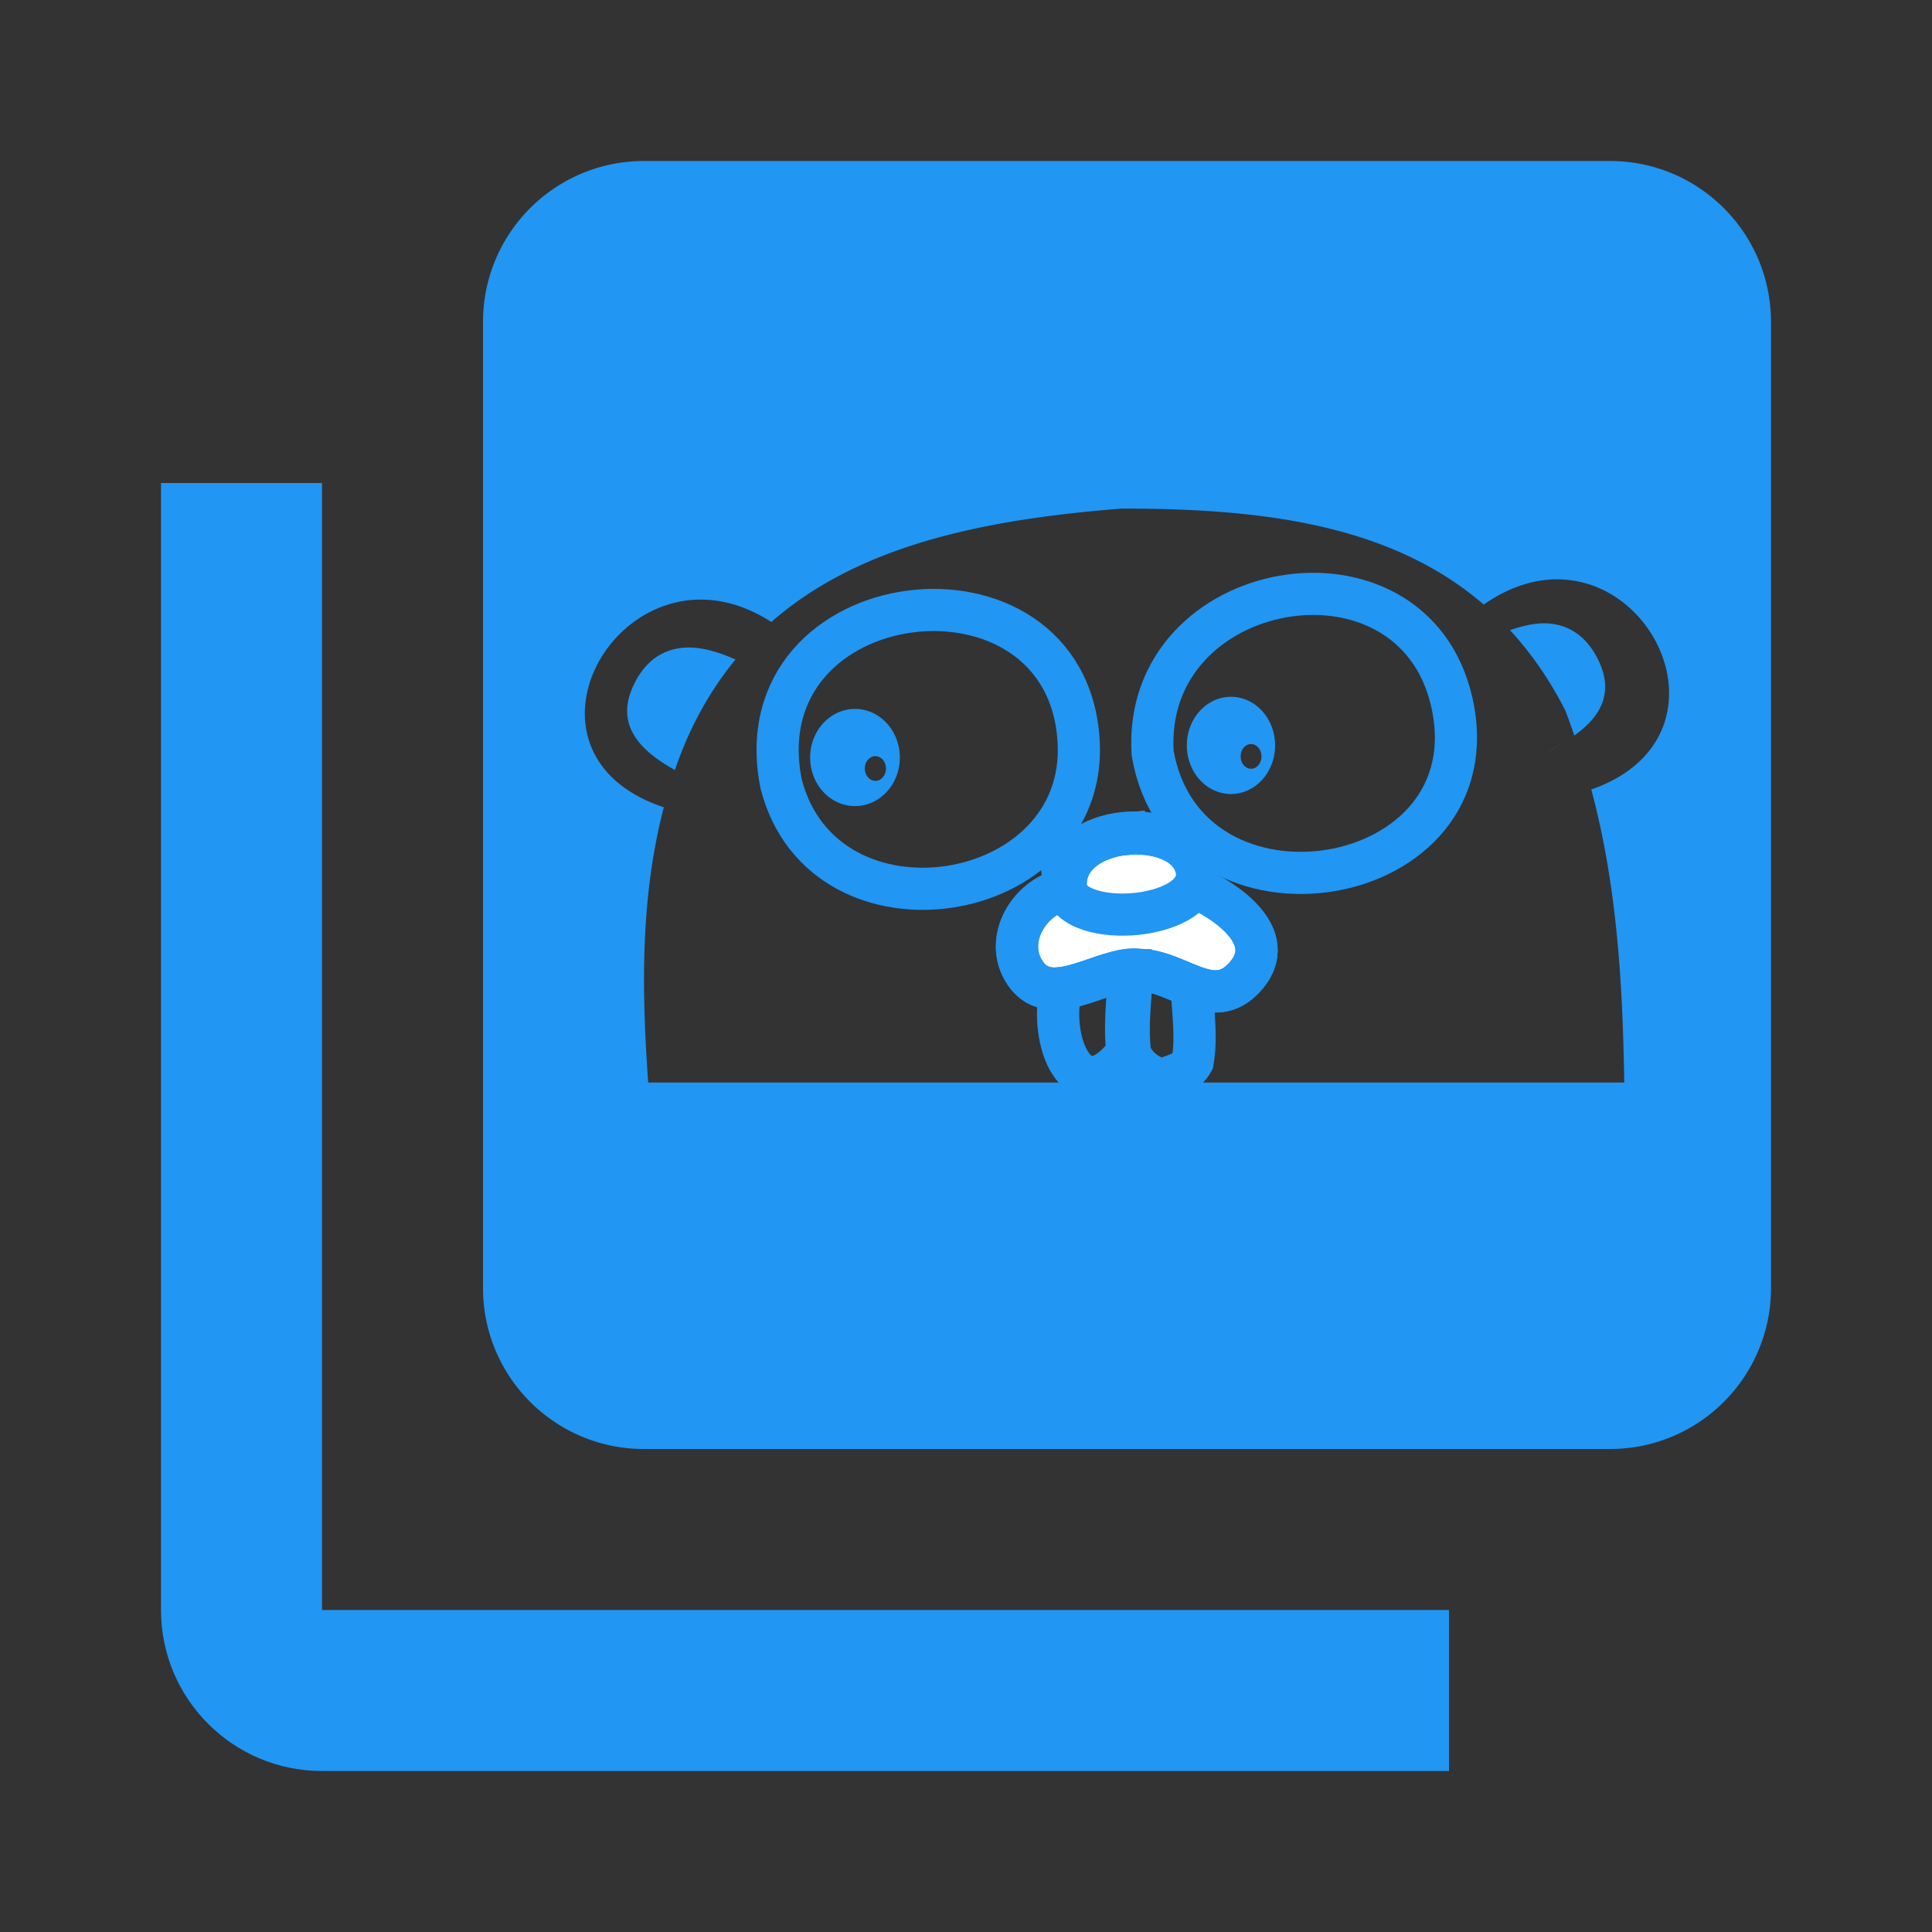 <?xml version="1.0" encoding="UTF-8" standalone="no"?>
<svg
   xmlns:dc="http://purl.org/dc/elements/1.1/"
   xmlns:cc="http://creativecommons.org/ns#"
   xmlns:rdf="http://www.w3.org/1999/02/22-rdf-syntax-ns#"
   xmlns:svg="http://www.w3.org/2000/svg"
   xmlns="http://www.w3.org/2000/svg"
   xmlns:sodipodi="http://sodipodi.sourceforge.net/DTD/sodipodi-0.dtd"
   xmlns:inkscape="http://www.inkscape.org/namespaces/inkscape"
   fill="#2196F3"
   width="48"
   height="48"
   viewBox="0 0 48 48"
   id="svg2"
   version="1.1"
   inkscape:version="0.91 r13725"
   sodipodi:docname="folder-go-collection.svg">
  <rect x="0" y="0" width="48" height="48" fill="#333333" stroke="none"/>
  <defs
     id="defs8">
    <clipPath
       id="clipPath5456"
       clipPathUnits="userSpaceOnUse">
      <g
         id="g5458">
        <rect
           style="opacity:1;fill:#ffffff;fill-opacity:1;fill-rule:evenodd;stroke:#ffffff;stroke-width:2;stroke-miterlimit:4;stroke-dasharray:none;stroke-opacity:1"
           id="rect5460"
           width="500.206"
           height="314.11"
           x="-35.56"
           y="-105.494" />
      </g>
    </clipPath>
    <clipPath
       id="clipPath5450"
       clipPathUnits="userSpaceOnUse">
      <g
         id="g5452">
        <rect
           style="opacity:1;fill:#ffffff;fill-opacity:1;fill-rule:evenodd;stroke:#ffffff;stroke-width:2;stroke-miterlimit:4;stroke-dasharray:none;stroke-opacity:1"
           id="rect5454"
           width="500.206"
           height="314.11"
           x="-35.56"
           y="-105.494" />
      </g>
    </clipPath>
    <clipPath
       id="clipPath5444"
       clipPathUnits="userSpaceOnUse">
      <g
         id="g5446">
        <rect
           style="opacity:1;fill:#ffffff;fill-opacity:1;fill-rule:evenodd;stroke:#ffffff;stroke-width:2;stroke-miterlimit:4;stroke-dasharray:none;stroke-opacity:1"
           id="rect5448"
           width="500.206"
           height="314.11"
           x="-35.56"
           y="-105.494" />
      </g>
    </clipPath>
    <clipPath
       id="clipPath5438"
       clipPathUnits="userSpaceOnUse">
      <g
         id="g5440">
        <rect
           style="opacity:1;fill:#ffffff;fill-opacity:1;fill-rule:evenodd;stroke:#ffffff;stroke-width:2;stroke-miterlimit:4;stroke-dasharray:none;stroke-opacity:1"
           id="rect5442"
           width="500.206"
           height="314.11"
           x="-35.56"
           y="-105.494" />
      </g>
    </clipPath>
    <clipPath
       id="clipPath5432"
       clipPathUnits="userSpaceOnUse">
      <g
         id="g5434">
        <rect
           style="opacity:1;fill:#ffffff;fill-opacity:1;fill-rule:evenodd;stroke:#ffffff;stroke-width:2;stroke-miterlimit:4;stroke-dasharray:none;stroke-opacity:1"
           id="rect5436"
           width="500.206"
           height="314.11"
           x="-35.56"
           y="-105.494" />
      </g>
    </clipPath>
    <clipPath
       id="clipPath5426"
       clipPathUnits="userSpaceOnUse">
      <g
         id="g5428">
        <rect
           style="opacity:1;fill:#ffffff;fill-opacity:1;fill-rule:evenodd;stroke:#ffffff;stroke-width:2;stroke-miterlimit:4;stroke-dasharray:none;stroke-opacity:1"
           id="rect5430"
           width="500.206"
           height="314.11"
           x="-35.56"
           y="-105.494" />
      </g>
    </clipPath>
    <clipPath
       id="clipPath5420"
       clipPathUnits="userSpaceOnUse">
      <g
         id="g5422">
        <rect
           style="opacity:1;fill:#ffffff;fill-opacity:1;fill-rule:evenodd;stroke:#ffffff;stroke-width:2;stroke-miterlimit:4;stroke-dasharray:none;stroke-opacity:1"
           id="rect5424"
           width="500.206"
           height="314.11"
           x="-35.56"
           y="-105.494" />
      </g>
    </clipPath>
    <clipPath
       id="clipPath5414"
       clipPathUnits="userSpaceOnUse">
      <g
         id="g5416">
        <rect
           style="opacity:1;fill:#ffffff;fill-opacity:1;fill-rule:evenodd;stroke:#ffffff;stroke-width:2;stroke-miterlimit:4;stroke-dasharray:none;stroke-opacity:1"
           id="rect5418"
           width="500.206"
           height="314.11"
           x="-35.56"
           y="-105.494" />
      </g>
    </clipPath>
    <clipPath
       id="clipPath5408"
       clipPathUnits="userSpaceOnUse">
      <g
         id="g5410">
        <rect
           style="opacity:1;fill:#ffffff;fill-opacity:1;fill-rule:evenodd;stroke:#ffffff;stroke-width:2;stroke-miterlimit:4;stroke-dasharray:none;stroke-opacity:1"
           id="rect5412"
           width="500.206"
           height="314.11"
           x="-35.56"
           y="-105.494" />
      </g>
    </clipPath>
    <clipPath
       id="clipPath5402"
       clipPathUnits="userSpaceOnUse">
      <g
         id="g5404">
        <rect
           style="opacity:1;fill:#ffffff;fill-opacity:1;fill-rule:evenodd;stroke:#ffffff;stroke-width:2;stroke-miterlimit:4;stroke-dasharray:none;stroke-opacity:1"
           id="rect5406"
           width="500.206"
           height="314.11"
           x="-35.56"
           y="-105.494" />
      </g>
    </clipPath>
    <clipPath
       id="clipPath5396"
       clipPathUnits="userSpaceOnUse">
      <g
         id="g5398">
        <rect
           style="opacity:1;fill:#ffffff;fill-opacity:1;fill-rule:evenodd;stroke:#ffffff;stroke-width:2;stroke-miterlimit:4;stroke-dasharray:none;stroke-opacity:1"
           id="rect5400"
           width="500.206"
           height="314.11"
           x="-35.56"
           y="-105.494" />
      </g>
    </clipPath>
    <clipPath
       id="clipPath5390"
       clipPathUnits="userSpaceOnUse">
      <g
         id="g5392">
        <rect
           style="opacity:1;fill:#ffffff;fill-opacity:1;fill-rule:evenodd;stroke:#ffffff;stroke-width:2;stroke-miterlimit:4;stroke-dasharray:none;stroke-opacity:1"
           id="rect5394"
           width="500.206"
           height="314.11"
           x="-35.56"
           y="-105.494" />
      </g>
    </clipPath>
    <clipPath
       id="clipPath5384"
       clipPathUnits="userSpaceOnUse">
      <g
         id="g5386">
        <rect
           style="opacity:1;fill:#ffffff;fill-opacity:1;fill-rule:evenodd;stroke:#ffffff;stroke-width:2;stroke-miterlimit:4;stroke-dasharray:none;stroke-opacity:1"
           id="rect5388"
           width="500.206"
           height="314.11"
           x="-35.56"
           y="-105.494" />
      </g>
    </clipPath>
    <clipPath
       id="clipPath5378"
       clipPathUnits="userSpaceOnUse">
      <g
         id="g5380">
        <rect
           style="opacity:1;fill:#ffffff;fill-opacity:1;fill-rule:evenodd;stroke:#ffffff;stroke-width:2;stroke-miterlimit:4;stroke-dasharray:none;stroke-opacity:1"
           id="rect5382"
           width="500.206"
           height="314.11"
           x="-35.56"
           y="-105.494" />
      </g>
    </clipPath>
    <clipPath
       id="clipPath5372"
       clipPathUnits="userSpaceOnUse">
      <g
         id="g5374">
        <rect
           style="opacity:1;fill:#ffffff;fill-opacity:1;fill-rule:evenodd;stroke:#ffffff;stroke-width:2;stroke-miterlimit:4;stroke-dasharray:none;stroke-opacity:1"
           id="rect5376"
           width="500.206"
           height="314.11"
           x="-35.56"
           y="-105.494" />
      </g>
    </clipPath>
    <clipPath
       id="clipPath5366"
       clipPathUnits="userSpaceOnUse">
      <g
         id="g5368">
        <rect
           style="opacity:1;fill:#ffffff;fill-opacity:1;fill-rule:evenodd;stroke:#ffffff;stroke-width:2;stroke-miterlimit:4;stroke-dasharray:none;stroke-opacity:1"
           id="rect5370"
           width="500.206"
           height="314.11"
           x="-35.56"
           y="-105.494" />
      </g>
    </clipPath>
    <clipPath
       id="clipPath5360"
       clipPathUnits="userSpaceOnUse">
      <g
         id="g5362">
        <rect
           style="opacity:1;fill:#ffffff;fill-opacity:1;fill-rule:evenodd;stroke:#ffffff;stroke-width:2;stroke-miterlimit:4;stroke-dasharray:none;stroke-opacity:1"
           id="rect5364"
           width="500.206"
           height="314.11"
           x="-35.56"
           y="-105.494" />
      </g>
    </clipPath>
    <clipPath
       id="clipPath5354"
       clipPathUnits="userSpaceOnUse">
      <g
         id="g5356">
        <rect
           style="opacity:1;fill:#ffffff;fill-opacity:1;fill-rule:evenodd;stroke:#ffffff;stroke-width:2;stroke-miterlimit:4;stroke-dasharray:none;stroke-opacity:1"
           id="rect5358"
           width="500.206"
           height="314.11"
           x="-35.56"
           y="-105.494" />
      </g>
    </clipPath>
    <clipPath
       id="clipPath5348"
       clipPathUnits="userSpaceOnUse">
      <g
         id="g5350">
        <rect
           style="opacity:1;fill:#ffffff;fill-opacity:1;fill-rule:evenodd;stroke:#ffffff;stroke-width:2;stroke-miterlimit:4;stroke-dasharray:none;stroke-opacity:1"
           id="rect5352"
           width="500.206"
           height="314.11"
           x="-35.56"
           y="-105.494" />
      </g>
    </clipPath>
    <clipPath
       id="clipPath5342"
       clipPathUnits="userSpaceOnUse">
      <g
         id="g5344">
        <rect
           style="opacity:1;fill:#ffffff;fill-opacity:1;fill-rule:evenodd;stroke:#ffffff;stroke-width:2;stroke-miterlimit:4;stroke-dasharray:none;stroke-opacity:1"
           id="rect5346"
           width="500.206"
           height="314.11"
           x="-35.56"
           y="-105.494" />
      </g>
    </clipPath>
    <clipPath
       id="clipPath5336"
       clipPathUnits="userSpaceOnUse">
      <g
         id="g5338">
        <rect
           style="opacity:1;fill:#ffffff;fill-opacity:1;fill-rule:evenodd;stroke:#ffffff;stroke-width:2;stroke-miterlimit:4;stroke-dasharray:none;stroke-opacity:1"
           id="rect5340"
           width="500.206"
           height="314.11"
           x="-35.56"
           y="-105.494" />
      </g>
    </clipPath>
    <clipPath
       id="clipPath5456-5"
       clipPathUnits="userSpaceOnUse">
      <g
         id="g5458-0">
        <rect
           style="opacity:1;fill:#ffffff;fill-opacity:1;fill-rule:evenodd;stroke:#ffffff;stroke-width:2;stroke-miterlimit:4;stroke-dasharray:none;stroke-opacity:1"
           id="rect5460-6"
           width="500.206"
           height="314.11"
           x="-35.56"
           y="-105.494" />
      </g>
    </clipPath>
    <clipPath
       id="clipPath5450-3"
       clipPathUnits="userSpaceOnUse">
      <g
         id="g5452-1">
        <rect
           style="opacity:1;fill:#ffffff;fill-opacity:1;fill-rule:evenodd;stroke:#ffffff;stroke-width:2;stroke-miterlimit:4;stroke-dasharray:none;stroke-opacity:1"
           id="rect5454-7"
           width="500.206"
           height="314.11"
           x="-35.56"
           y="-105.494" />
      </g>
    </clipPath>
    <clipPath
       id="clipPath5444-2"
       clipPathUnits="userSpaceOnUse">
      <g
         id="g5446-6">
        <rect
           style="opacity:1;fill:#ffffff;fill-opacity:1;fill-rule:evenodd;stroke:#ffffff;stroke-width:2;stroke-miterlimit:4;stroke-dasharray:none;stroke-opacity:1"
           id="rect5448-0"
           width="500.206"
           height="314.11"
           x="-35.56"
           y="-105.494" />
      </g>
    </clipPath>
    <clipPath
       id="clipPath5438-3"
       clipPathUnits="userSpaceOnUse">
      <g
         id="g5440-6">
        <rect
           style="opacity:1;fill:#ffffff;fill-opacity:1;fill-rule:evenodd;stroke:#ffffff;stroke-width:2;stroke-miterlimit:4;stroke-dasharray:none;stroke-opacity:1"
           id="rect5442-6"
           width="500.206"
           height="314.11"
           x="-35.56"
           y="-105.494" />
      </g>
    </clipPath>
    <clipPath
       id="clipPath5432-2"
       clipPathUnits="userSpaceOnUse">
      <g
         id="g5434-2">
        <rect
           style="opacity:1;fill:#ffffff;fill-opacity:1;fill-rule:evenodd;stroke:#ffffff;stroke-width:2;stroke-miterlimit:4;stroke-dasharray:none;stroke-opacity:1"
           id="rect5436-7"
           width="500.206"
           height="314.11"
           x="-35.56"
           y="-105.494" />
      </g>
    </clipPath>
    <clipPath
       id="clipPath5426-4"
       clipPathUnits="userSpaceOnUse">
      <g
         id="g5428-8">
        <rect
           style="opacity:1;fill:#ffffff;fill-opacity:1;fill-rule:evenodd;stroke:#ffffff;stroke-width:2;stroke-miterlimit:4;stroke-dasharray:none;stroke-opacity:1"
           id="rect5430-9"
           width="500.206"
           height="314.11"
           x="-35.56"
           y="-105.494" />
      </g>
    </clipPath>
    <clipPath
       id="clipPath5420-4"
       clipPathUnits="userSpaceOnUse">
      <g
         id="g5422-2">
        <rect
           style="opacity:1;fill:#ffffff;fill-opacity:1;fill-rule:evenodd;stroke:#ffffff;stroke-width:2;stroke-miterlimit:4;stroke-dasharray:none;stroke-opacity:1"
           id="rect5424-1"
           width="500.206"
           height="314.11"
           x="-35.56"
           y="-105.494" />
      </g>
    </clipPath>
    <clipPath
       id="clipPath5414-5"
       clipPathUnits="userSpaceOnUse">
      <g
         id="g5416-4">
        <rect
           style="opacity:1;fill:#ffffff;fill-opacity:1;fill-rule:evenodd;stroke:#ffffff;stroke-width:2;stroke-miterlimit:4;stroke-dasharray:none;stroke-opacity:1"
           id="rect5418-5"
           width="500.206"
           height="314.11"
           x="-35.56"
           y="-105.494" />
      </g>
    </clipPath>
    <clipPath
       id="clipPath5408-2"
       clipPathUnits="userSpaceOnUse">
      <g
         id="g5410-3">
        <rect
           style="opacity:1;fill:#ffffff;fill-opacity:1;fill-rule:evenodd;stroke:#ffffff;stroke-width:2;stroke-miterlimit:4;stroke-dasharray:none;stroke-opacity:1"
           id="rect5412-1"
           width="500.206"
           height="314.11"
           x="-35.56"
           y="-105.494" />
      </g>
    </clipPath>
    <clipPath
       id="clipPath5402-8"
       clipPathUnits="userSpaceOnUse">
      <g
         id="g5404-8">
        <rect
           style="opacity:1;fill:#ffffff;fill-opacity:1;fill-rule:evenodd;stroke:#ffffff;stroke-width:2;stroke-miterlimit:4;stroke-dasharray:none;stroke-opacity:1"
           id="rect5406-85"
           width="500.206"
           height="314.11"
           x="-35.56"
           y="-105.494" />
      </g>
    </clipPath>
    <clipPath
       id="clipPath5396-5"
       clipPathUnits="userSpaceOnUse">
      <g
         id="g5398-0">
        <rect
           style="opacity:1;fill:#ffffff;fill-opacity:1;fill-rule:evenodd;stroke:#ffffff;stroke-width:2;stroke-miterlimit:4;stroke-dasharray:none;stroke-opacity:1"
           id="rect5400-1"
           width="500.206"
           height="314.11"
           x="-35.56"
           y="-105.494" />
      </g>
    </clipPath>
    <clipPath
       id="clipPath5390-8"
       clipPathUnits="userSpaceOnUse">
      <g
         id="g5392-4">
        <rect
           style="opacity:1;fill:#ffffff;fill-opacity:1;fill-rule:evenodd;stroke:#ffffff;stroke-width:2;stroke-miterlimit:4;stroke-dasharray:none;stroke-opacity:1"
           id="rect5394-1"
           width="500.206"
           height="314.11"
           x="-35.56"
           y="-105.494" />
      </g>
    </clipPath>
    <clipPath
       id="clipPath5384-2"
       clipPathUnits="userSpaceOnUse">
      <g
         id="g5386-0">
        <rect
           style="opacity:1;fill:#ffffff;fill-opacity:1;fill-rule:evenodd;stroke:#ffffff;stroke-width:2;stroke-miterlimit:4;stroke-dasharray:none;stroke-opacity:1"
           id="rect5388-3"
           width="500.206"
           height="314.11"
           x="-35.56"
           y="-105.494" />
      </g>
    </clipPath>
    <clipPath
       id="clipPath5378-89"
       clipPathUnits="userSpaceOnUse">
      <g
         id="g5380-0">
        <rect
           style="opacity:1;fill:#ffffff;fill-opacity:1;fill-rule:evenodd;stroke:#ffffff;stroke-width:2;stroke-miterlimit:4;stroke-dasharray:none;stroke-opacity:1"
           id="rect5382-0"
           width="500.206"
           height="314.11"
           x="-35.56"
           y="-105.494" />
      </g>
    </clipPath>
    <clipPath
       id="clipPath5372-1"
       clipPathUnits="userSpaceOnUse">
      <g
         id="g5374-7">
        <rect
           style="opacity:1;fill:#ffffff;fill-opacity:1;fill-rule:evenodd;stroke:#ffffff;stroke-width:2;stroke-miterlimit:4;stroke-dasharray:none;stroke-opacity:1"
           id="rect5376-4"
           width="500.206"
           height="314.11"
           x="-35.56"
           y="-105.494" />
      </g>
    </clipPath>
    <clipPath
       id="clipPath5366-1"
       clipPathUnits="userSpaceOnUse">
      <g
         id="g5368-98">
        <rect
           style="opacity:1;fill:#ffffff;fill-opacity:1;fill-rule:evenodd;stroke:#ffffff;stroke-width:2;stroke-miterlimit:4;stroke-dasharray:none;stroke-opacity:1"
           id="rect5370-30"
           width="500.206"
           height="314.11"
           x="-35.56"
           y="-105.494" />
      </g>
    </clipPath>
    <clipPath
       id="clipPath5360-3"
       clipPathUnits="userSpaceOnUse">
      <g
         id="g5362-9">
        <rect
           style="opacity:1;fill:#ffffff;fill-opacity:1;fill-rule:evenodd;stroke:#ffffff;stroke-width:2;stroke-miterlimit:4;stroke-dasharray:none;stroke-opacity:1"
           id="rect5364-5"
           width="500.206"
           height="314.11"
           x="-35.56"
           y="-105.494" />
      </g>
    </clipPath>
    <clipPath
       id="clipPath5354-7"
       clipPathUnits="userSpaceOnUse">
      <g
         id="g5356-3">
        <rect
           style="opacity:1;fill:#ffffff;fill-opacity:1;fill-rule:evenodd;stroke:#ffffff;stroke-width:2;stroke-miterlimit:4;stroke-dasharray:none;stroke-opacity:1"
           id="rect5358-6"
           width="500.206"
           height="314.11"
           x="-35.56"
           y="-105.494" />
      </g>
    </clipPath>
    <clipPath
       id="clipPath5348-7"
       clipPathUnits="userSpaceOnUse">
      <g
         id="g5350-37">
        <rect
           style="opacity:1;fill:#ffffff;fill-opacity:1;fill-rule:evenodd;stroke:#ffffff;stroke-width:2;stroke-miterlimit:4;stroke-dasharray:none;stroke-opacity:1"
           id="rect5352-38"
           width="500.206"
           height="314.11"
           x="-35.56"
           y="-105.494" />
      </g>
    </clipPath>
    <clipPath
       id="clipPath5342-96"
       clipPathUnits="userSpaceOnUse">
      <g
         id="g5344-83">
        <rect
           style="opacity:1;fill:#ffffff;fill-opacity:1;fill-rule:evenodd;stroke:#ffffff;stroke-width:2;stroke-miterlimit:4;stroke-dasharray:none;stroke-opacity:1"
           id="rect5346-7"
           width="500.206"
           height="314.11"
           x="-35.56"
           y="-105.494" />
      </g>
    </clipPath>
    <clipPath
       id="clipPath5336-061"
       clipPathUnits="userSpaceOnUse">
      <g
         id="g5338-8">
        <rect
           style="opacity:1;fill:#ffffff;fill-opacity:1;fill-rule:evenodd;stroke:#ffffff;stroke-width:2;stroke-miterlimit:4;stroke-dasharray:none;stroke-opacity:1"
           id="rect5340-73"
           width="500.206"
           height="314.11"
           x="-35.56"
           y="-105.494" />
      </g>
    </clipPath>
    <clipPath
       id="clipPath5372-0"
       clipPathUnits="userSpaceOnUse">
      <g
         id="g5374-5">
        <rect
           style="opacity:1;fill:#ffffff;fill-opacity:1;fill-rule:evenodd;stroke:#ffffff;stroke-width:2;stroke-miterlimit:4;stroke-dasharray:none;stroke-opacity:1"
           id="rect5376-0"
           width="500.206"
           height="314.11"
           x="-35.56"
           y="-105.494" />
      </g>
    </clipPath>
    <clipPath
       id="clipPath5378-8"
       clipPathUnits="userSpaceOnUse">
      <g
         id="g5380-5">
        <rect
           style="opacity:1;fill:#ffffff;fill-opacity:1;fill-rule:evenodd;stroke:#ffffff;stroke-width:2;stroke-miterlimit:4;stroke-dasharray:none;stroke-opacity:1"
           id="rect5382-5"
           width="500.206"
           height="314.11"
           x="-35.56"
           y="-105.494" />
      </g>
    </clipPath>
    <clipPath
       id="clipPath5336-5"
       clipPathUnits="userSpaceOnUse">
      <g
         id="g5338-1">
        <rect
           style="opacity:1;fill:#ffffff;fill-opacity:1;fill-rule:evenodd;stroke:#ffffff;stroke-width:2;stroke-miterlimit:4;stroke-dasharray:none;stroke-opacity:1"
           id="rect5340-7"
           width="500.206"
           height="314.11"
           x="-35.56"
           y="-105.494" />
      </g>
    </clipPath>
    <clipPath
       id="clipPath5342-1"
       clipPathUnits="userSpaceOnUse">
      <g
         id="g5344-6">
        <rect
           style="opacity:1;fill:#ffffff;fill-opacity:1;fill-rule:evenodd;stroke:#ffffff;stroke-width:2;stroke-miterlimit:4;stroke-dasharray:none;stroke-opacity:1"
           id="rect5346-3"
           width="500.206"
           height="314.11"
           x="-35.56"
           y="-105.494" />
      </g>
    </clipPath>
    <clipPath
       id="clipPath5366-8"
       clipPathUnits="userSpaceOnUse">
      <g
         id="g5368-3">
        <rect
           style="opacity:1;fill:#ffffff;fill-opacity:1;fill-rule:evenodd;stroke:#ffffff;stroke-width:2;stroke-miterlimit:4;stroke-dasharray:none;stroke-opacity:1"
           id="rect5370-0"
           width="500.206"
           height="314.11"
           x="-35.56"
           y="-105.494" />
      </g>
    </clipPath>
    <clipPath
       id="clipPath5348-0"
       clipPathUnits="userSpaceOnUse">
      <g
         id="g5350-2">
        <rect
           style="opacity:1;fill:#ffffff;fill-opacity:1;fill-rule:evenodd;stroke:#ffffff;stroke-width:2;stroke-miterlimit:4;stroke-dasharray:none;stroke-opacity:1"
           id="rect5352-3"
           width="500.206"
           height="314.11"
           x="-35.56"
           y="-105.494" />
      </g>
    </clipPath>
    <clipPath
       id="clipPath5402-5"
       clipPathUnits="userSpaceOnUse">
      <g
         id="g5404-0">
        <rect
           style="opacity:1;fill:#ffffff;fill-opacity:1;fill-rule:evenodd;stroke:#ffffff;stroke-width:2;stroke-miterlimit:4;stroke-dasharray:none;stroke-opacity:1"
           id="rect5406-2"
           width="500.206"
           height="314.11"
           x="-35.56"
           y="-105.494" />
      </g>
    </clipPath>
    <clipPath
       id="clipPath5402-3"
       clipPathUnits="userSpaceOnUse">
      <g
         id="g5404-2">
        <rect
           style="opacity:1;fill:#ffffff;fill-opacity:1;fill-rule:evenodd;stroke:#ffffff;stroke-width:2;stroke-miterlimit:4;stroke-dasharray:none;stroke-opacity:1"
           id="rect5406-8"
           width="500.206"
           height="314.11"
           x="-35.56"
           y="-105.494" />
      </g>
    </clipPath>
    <clipPath
       id="clipPath5402-5-4"
       clipPathUnits="userSpaceOnUse">
      <g
         id="g5404-0-7">
        <rect
           style="opacity:1;fill:#ffffff;fill-opacity:1;fill-rule:evenodd;stroke:#ffffff;stroke-width:2;stroke-miterlimit:4;stroke-dasharray:none;stroke-opacity:1"
           id="rect5406-2-5"
           width="500.206"
           height="314.11"
           x="-35.56"
           y="-105.494" />
      </g>
    </clipPath>
    <clipPath
       id="clipPath5402-5-6"
       clipPathUnits="userSpaceOnUse">
      <g
         id="g5404-0-4">
        <rect
           style="opacity:1;fill:#ffffff;fill-opacity:1;fill-rule:evenodd;stroke:#ffffff;stroke-width:2;stroke-miterlimit:4;stroke-dasharray:none;stroke-opacity:1"
           id="rect5406-2-6"
           width="500.206"
           height="314.11"
           x="-35.56"
           y="-105.494" />
      </g>
    </clipPath>
    <clipPath
       id="clipPath5402-5-4-1"
       clipPathUnits="userSpaceOnUse">
      <g
         id="g5404-0-7-5">
        <rect
           style="opacity:1;fill:#ffffff;fill-opacity:1;fill-rule:evenodd;stroke:#ffffff;stroke-width:2;stroke-miterlimit:4;stroke-dasharray:none;stroke-opacity:1"
           id="rect5406-2-5-6"
           width="500.206"
           height="314.11"
           x="-35.56"
           y="-105.494" />
      </g>
    </clipPath>
    <clipPath
       id="clipPath5402-6"
       clipPathUnits="userSpaceOnUse">
      <g
         id="g5404-5">
        <rect
           style="opacity:1;fill:#ffffff;fill-opacity:1;fill-rule:evenodd;stroke:#ffffff;stroke-width:2;stroke-miterlimit:4;stroke-dasharray:none;stroke-opacity:1"
           id="rect5406-1"
           width="500.206"
           height="314.11"
           x="-35.56"
           y="-105.494" />
      </g>
    </clipPath>
    <clipPath
       id="clipPath5402-6-6"
       clipPathUnits="userSpaceOnUse">
      <g
         id="g5404-5-1">
        <rect
           style="opacity:1;fill:#ffffff;fill-opacity:1;fill-rule:evenodd;stroke:#ffffff;stroke-width:2;stroke-miterlimit:4;stroke-dasharray:none;stroke-opacity:1"
           id="rect5406-1-8"
           width="500.206"
           height="314.11"
           x="-35.56"
           y="-105.494" />
      </g>
    </clipPath>
    <clipPath
       id="clipPath5402-5-6-4"
       clipPathUnits="userSpaceOnUse">
      <g
         id="g5404-0-4-0">
        <rect
           style="opacity:1;fill:#ffffff;fill-opacity:1;fill-rule:evenodd;stroke:#ffffff;stroke-width:2;stroke-miterlimit:4;stroke-dasharray:none;stroke-opacity:1"
           id="rect5406-2-6-2"
           width="500.206"
           height="314.11"
           x="-35.56"
           y="-105.494" />
      </g>
    </clipPath>
    <clipPath
       id="clipPath5402-5-6-4-4"
       clipPathUnits="userSpaceOnUse">
      <g
         id="g5404-0-4-0-0">
        <rect
           style="opacity:1;fill:#ffffff;fill-opacity:1;fill-rule:evenodd;stroke:#ffffff;stroke-width:2;stroke-miterlimit:4;stroke-dasharray:none;stroke-opacity:1"
           id="rect5406-2-6-2-4"
           width="500.206"
           height="314.11"
           x="-35.56"
           y="-105.494" />
      </g>
    </clipPath>
    <clipPath
       id="clipPath5402-3-9"
       clipPathUnits="userSpaceOnUse">
      <g
         id="g5404-2-4">
        <rect
           style="opacity:1;fill:#ffffff;fill-opacity:1;fill-rule:evenodd;stroke:#ffffff;stroke-width:2;stroke-miterlimit:4;stroke-dasharray:none;stroke-opacity:1"
           id="rect5406-8-6"
           width="500.206"
           height="314.11"
           x="-35.56"
           y="-105.494" />
      </g>
    </clipPath>
    <clipPath
       id="clipPath5402-5-6-4-1"
       clipPathUnits="userSpaceOnUse">
      <g
         id="g5404-0-4-0-3">
        <rect
           style="opacity:1;fill:#ffffff;fill-opacity:1;fill-rule:evenodd;stroke:#ffffff;stroke-width:2;stroke-miterlimit:4;stroke-dasharray:none;stroke-opacity:1"
           id="rect5406-2-6-2-6"
           width="500.206"
           height="314.11"
           x="-35.56"
           y="-105.494" />
      </g>
    </clipPath>
    <clipPath
       id="clipPath5402-3-9-9"
       clipPathUnits="userSpaceOnUse">
      <g
         id="g5404-2-4-8">
        <rect
           style="opacity:1;fill:#ffffff;fill-opacity:1;fill-rule:evenodd;stroke:#ffffff;stroke-width:2;stroke-miterlimit:4;stroke-dasharray:none;stroke-opacity:1"
           id="rect5406-8-6-4"
           width="500.206"
           height="314.11"
           x="-35.56"
           y="-105.494" />
      </g>
    </clipPath>
    <clipPath
       id="clipPath5408-3"
       clipPathUnits="userSpaceOnUse">
      <g
         id="g5410-1">
        <rect
           style="opacity:1;fill:#ffffff;fill-opacity:1;fill-rule:evenodd;stroke:#ffffff;stroke-width:2;stroke-miterlimit:4;stroke-dasharray:none;stroke-opacity:1"
           id="rect5412-8"
           width="500.206"
           height="314.11"
           x="-35.56"
           y="-105.494" />
      </g>
    </clipPath>
    <clipPath
       id="clipPath5408-3-2"
       clipPathUnits="userSpaceOnUse">
      <g
         id="g5410-1-1">
        <rect
           style="opacity:1;fill:#ffffff;fill-opacity:1;fill-rule:evenodd;stroke:#ffffff;stroke-width:2;stroke-miterlimit:4;stroke-dasharray:none;stroke-opacity:1"
           id="rect5412-8-1"
           width="500.206"
           height="314.11"
           x="-35.56"
           y="-105.494" />
      </g>
    </clipPath>
    <clipPath
       id="clipPath5378-1"
       clipPathUnits="userSpaceOnUse">
      <g
         id="g5380-56">
        <rect
           style="opacity:1;fill:#ffffff;fill-opacity:1;fill-rule:evenodd;stroke:#ffffff;stroke-width:2;stroke-miterlimit:4;stroke-dasharray:none;stroke-opacity:1"
           id="rect5382-6"
           width="500.206"
           height="314.11"
           x="-35.56"
           y="-105.494" />
      </g>
    </clipPath>
    <clipPath
       id="clipPath5372-7"
       clipPathUnits="userSpaceOnUse">
      <g
         id="g5374-2">
        <rect
           style="opacity:1;fill:#ffffff;fill-opacity:1;fill-rule:evenodd;stroke:#ffffff;stroke-width:2;stroke-miterlimit:4;stroke-dasharray:none;stroke-opacity:1"
           id="rect5376-07"
           width="500.206"
           height="314.11"
           x="-35.56"
           y="-105.494" />
      </g>
    </clipPath>
    <clipPath
       id="clipPath5366-82"
       clipPathUnits="userSpaceOnUse">
      <g
         id="g5368-9">
        <rect
           style="opacity:1;fill:#ffffff;fill-opacity:1;fill-rule:evenodd;stroke:#ffffff;stroke-width:2;stroke-miterlimit:4;stroke-dasharray:none;stroke-opacity:1"
           id="rect5370-3"
           width="500.206"
           height="314.11"
           x="-35.56"
           y="-105.494" />
      </g>
    </clipPath>
    <clipPath
       id="clipPath5348-6"
       clipPathUnits="userSpaceOnUse">
      <g
         id="g5350-3">
        <rect
           style="opacity:1;fill:#ffffff;fill-opacity:1;fill-rule:evenodd;stroke:#ffffff;stroke-width:2;stroke-miterlimit:4;stroke-dasharray:none;stroke-opacity:1"
           id="rect5352-0"
           width="500.206"
           height="314.11"
           x="-35.56"
           y="-105.494" />
      </g>
    </clipPath>
    <clipPath
       id="clipPath5342-7"
       clipPathUnits="userSpaceOnUse">
      <g
         id="g5344-3">
        <rect
           style="opacity:1;fill:#ffffff;fill-opacity:1;fill-rule:evenodd;stroke:#ffffff;stroke-width:2;stroke-miterlimit:4;stroke-dasharray:none;stroke-opacity:1"
           id="rect5346-6"
           width="500.206"
           height="314.11"
           x="-35.56"
           y="-105.494" />
      </g>
    </clipPath>
    <clipPath
       id="clipPath5336-0"
       clipPathUnits="userSpaceOnUse">
      <g
         id="g5338-6">
        <rect
           style="opacity:1;fill:#ffffff;fill-opacity:1;fill-rule:evenodd;stroke:#ffffff;stroke-width:2;stroke-miterlimit:4;stroke-dasharray:none;stroke-opacity:1"
           id="rect5340-9"
           width="500.206"
           height="314.11"
           x="-35.56"
           y="-105.494" />
      </g>
    </clipPath>
    <clipPath
       id="clipPath5336-07"
       clipPathUnits="userSpaceOnUse">
      <g
         id="g5338-9">
        <rect
           style="opacity:1;fill:#ffffff;fill-opacity:1;fill-rule:evenodd;stroke:#ffffff;stroke-width:2;stroke-miterlimit:4;stroke-dasharray:none;stroke-opacity:1"
           id="rect5340-4"
           width="500.206"
           height="314.11"
           x="-35.56"
           y="-105.494" />
      </g>
    </clipPath>
    <clipPath
       id="clipPath5342-0"
       clipPathUnits="userSpaceOnUse">
      <g
         id="g5344-62">
        <rect
           style="opacity:1;fill:#ffffff;fill-opacity:1;fill-rule:evenodd;stroke:#ffffff;stroke-width:2;stroke-miterlimit:4;stroke-dasharray:none;stroke-opacity:1"
           id="rect5346-64"
           width="500.206"
           height="314.11"
           x="-35.56"
           y="-105.494" />
      </g>
    </clipPath>
    <clipPath
       id="clipPath5348-4"
       clipPathUnits="userSpaceOnUse">
      <g
         id="g5350-7">
        <rect
           style="opacity:1;fill:#ffffff;fill-opacity:1;fill-rule:evenodd;stroke:#ffffff;stroke-width:2;stroke-miterlimit:4;stroke-dasharray:none;stroke-opacity:1"
           id="rect5352-1"
           width="500.206"
           height="314.11"
           x="-35.56"
           y="-105.494" />
      </g>
    </clipPath>
    <clipPath
       id="clipPath5366-2"
       clipPathUnits="userSpaceOnUse">
      <g
         id="g5368-2">
        <rect
           style="opacity:1;fill:#ffffff;fill-opacity:1;fill-rule:evenodd;stroke:#ffffff;stroke-width:2;stroke-miterlimit:4;stroke-dasharray:none;stroke-opacity:1"
           id="rect5370-2"
           width="500.206"
           height="314.11"
           x="-35.56"
           y="-105.494" />
      </g>
    </clipPath>
    <clipPath
       id="clipPath5342-75"
       clipPathUnits="userSpaceOnUse">
      <g
         id="g5344-8">
        <rect
           style="opacity:1;fill:#ffffff;fill-opacity:1;fill-rule:evenodd;stroke:#ffffff;stroke-width:2;stroke-miterlimit:4;stroke-dasharray:none;stroke-opacity:1"
           id="rect5346-2"
           width="500.206"
           height="314.11"
           x="-35.56"
           y="-105.494" />
      </g>
    </clipPath>
    <clipPath
       id="clipPath5336-4"
       clipPathUnits="userSpaceOnUse">
      <g
         id="g5338-18">
        <rect
           style="opacity:1;fill:#ffffff;fill-opacity:1;fill-rule:evenodd;stroke:#ffffff;stroke-width:2;stroke-miterlimit:4;stroke-dasharray:none;stroke-opacity:1"
           id="rect5340-3"
           width="500.206"
           height="314.11"
           x="-35.56"
           y="-105.494" />
      </g>
    </clipPath>
    <clipPath
       id="clipPath5336-06"
       clipPathUnits="userSpaceOnUse">
      <g
         id="g5338-61">
        <rect
           style="opacity:1;fill:#ffffff;fill-opacity:1;fill-rule:evenodd;stroke:#ffffff;stroke-width:2;stroke-miterlimit:4;stroke-dasharray:none;stroke-opacity:1"
           id="rect5340-2"
           width="500.206"
           height="314.11"
           x="-35.56"
           y="-105.494" />
      </g>
    </clipPath>
    <clipPath
       id="clipPath5342-8"
       clipPathUnits="userSpaceOnUse">
      <g
         id="g5344-4">
        <rect
           style="opacity:1;fill:#ffffff;fill-opacity:1;fill-rule:evenodd;stroke:#ffffff;stroke-width:2;stroke-miterlimit:4;stroke-dasharray:none;stroke-opacity:1"
           id="rect5346-5"
           width="500.206"
           height="314.11"
           x="-35.56"
           y="-105.494" />
      </g>
    </clipPath>
    <clipPath
       id="clipPath5342-82"
       clipPathUnits="userSpaceOnUse">
      <g
         id="g5344-7">
        <rect
           style="opacity:1;fill:#ffffff;fill-opacity:1;fill-rule:evenodd;stroke:#ffffff;stroke-width:2;stroke-miterlimit:4;stroke-dasharray:none;stroke-opacity:1"
           id="rect5346-1"
           width="500.206"
           height="314.11"
           x="-35.56"
           y="-105.494" />
      </g>
    </clipPath>
    <clipPath
       id="clipPath5342-9"
       clipPathUnits="userSpaceOnUse">
      <g
         id="g5344-80">
        <rect
           style="opacity:1;fill:#ffffff;fill-opacity:1;fill-rule:evenodd;stroke:#ffffff;stroke-width:2;stroke-miterlimit:4;stroke-dasharray:none;stroke-opacity:1"
           id="rect5346-51"
           width="500.206"
           height="314.11"
           x="-35.56"
           y="-105.494" />
      </g>
    </clipPath>
    <clipPath
       id="clipPath5342-2"
       clipPathUnits="userSpaceOnUse">
      <g
         id="g5344-1">
        <rect
           style="opacity:1;fill:#ffffff;fill-opacity:1;fill-rule:evenodd;stroke:#ffffff;stroke-width:2;stroke-miterlimit:4;stroke-dasharray:none;stroke-opacity:1"
           id="rect5346-9"
           width="500.206"
           height="314.11"
           x="-35.56"
           y="-105.494" />
      </g>
    </clipPath>
  </defs>
  <sodipodi:namedview
     pagecolor="#ffffff"
     bordercolor="#666666"
     borderopacity="1"
     objecttolerance="10"
     gridtolerance="10"
     guidetolerance="10"
     inkscape:pageopacity="0"
     inkscape:pageshadow="2"
     inkscape:window-width="1366"
     inkscape:window-height="713"
     id="namedview6"
     showgrid="false"
     inkscape:zoom="13.906433"
     inkscape:cx="6.4678429"
     inkscape:cy="33.367009"
     inkscape:window-x="0"
     inkscape:window-y="30"
     inkscape:window-maximized="1"
     inkscape:current-layer="svg2"
     inkscape:snap-bbox="true"
     inkscape:bbox-paths="true"
     inkscape:bbox-nodes="true" />
  <path
     d="m 8,12 -4,0 0,28 c 0,2.21 1.79,4 4,4 l 28,0 0,-4 -28,0 0,-28 z"
     id="path4146" />
  <path
     d="M 16 4 C 13.79 4 12 5.79 12 8 L 12 32 C 12 34.21 13.79 36 16 36 L 40 36 C 42.21 36 44 34.21 44 32 L 44 8 C 44 5.79 42.21 4 40 4 L 16 4 z M 27.873 12.635 C 31.276 12.635 34.519 12.999 36.863 15.02 C 37.531 14.555 38.186 14.372 38.783 14.395 C 41.384 14.491 42.885 18.44 39.535 19.615 C 40.172 21.988 40.316 24.432 40.354 26.896 L 16.104 26.896 C 15.942 24.601 15.906 22.317 16.492 20.057 C 13.1 18.923 14.613 15.092 17.215 14.904 C 17.822 14.86 18.488 15.018 19.164 15.453 C 21.38 13.51 24.545 12.898 27.873 12.635 z M 38.475 15.49 C 38.172 15.466 37.846 15.544 37.516 15.656 C 38.029 16.214 38.49 16.867 38.885 17.643 C 38.97 17.852 39.04 18.063 39.115 18.273 C 39.783 17.795 40.144 17.176 39.652 16.289 C 39.361 15.764 38.946 15.528 38.475 15.49 z M 36.961 15.873 L 36.975 15.896 L 36.977 15.896 L 36.963 15.873 L 36.961 15.873 z M 16.986 16.092 C 16.515 16.13 16.1 16.365 15.809 16.891 C 15.223 17.947 15.851 18.623 16.768 19.131 C 17.14 18.039 17.655 17.139 18.273 16.385 C 17.833 16.19 17.389 16.059 16.986 16.092 z M 30.584 17.312 A 1.096 1.208 0 0 0 29.486 18.52 A 1.096 1.208 0 0 0 30.584 19.727 A 1.096 1.208 0 0 0 31.68 18.52 A 1.096 1.208 0 0 0 30.584 17.312 z M 21.242 17.613 A 1.115 1.208 0 0 0 20.127 18.82 A 1.115 1.208 0 0 0 21.242 20.027 A 1.115 1.208 0 0 0 22.357 18.82 A 1.115 1.208 0 0 0 21.242 17.613 z M 38.988 18.352 C 38.834 18.455 38.678 18.557 38.5 18.646 L 38.502 18.648 C 38.68 18.559 38.832 18.454 38.988 18.352 z M 31.064 18.486 A 0.258 0.307 0 0 1 31.082 18.486 A 0.258 0.307 0 0 1 31.34 18.793 A 0.258 0.307 0 0 1 31.082 19.1 A 0.258 0.307 0 0 1 30.824 18.793 A 0.258 0.307 0 0 1 31.064 18.486 z M 21.73 18.787 A 0.263 0.307 0 0 1 21.748 18.787 A 0.263 0.307 0 0 1 22.012 19.094 A 0.263 0.307 0 0 1 21.748 19.4 A 0.263 0.307 0 0 1 21.486 19.094 A 0.263 0.307 0 0 1 21.73 18.787 z "
     id="path4144" />
  <path
     transform="translate(-408.007,-161.495)"
     inkscape:connector-curvature="0"
     d="m 10.634,300.493 c 0.764,15.751 16.499,8.463 23.626,3.539 6.765,-4.675 8.743,-0.789 9.337,-10.015 0.389,-6.064 1.088,-12.128 0.744,-18.216 -10.23,-0.927 -21.357,1.509 -29.744,7.602 -4.32,3.139 -12.42,13.158 -3.963,17.09"
     id="path3"
     style="clip-rule:evenodd;fill:#ffffff;fill-opacity:1;fill-rule:evenodd;stroke:#000000;stroke-width:3;stroke-linecap:round"
     clip-path="url(#clipPath5456)" />
  <path
     transform="translate(-408.007,-161.495)"
     inkscape:connector-curvature="0"
     style="clip-rule:evenodd;fill:#c6b198;fill-rule:evenodd;stroke:#000000;stroke-width:3;stroke-linecap:round"
     d="m 10.634,300.493 c 2.29,-0.852 4.717,-1.457 6.271,-3.528"
     id="path5"
     clip-path="url(#clipPath5450)" />
  <path
     transform="translate(-408.007,-161.495)"
     inkscape:connector-curvature="0"
     d="m 325.161,494.343 c 12.123,7.501 34.282,30.182 16.096,41.18 -17.474,15.999 -27.254,-17.561 -42.591,-22.211 6.605,-8.97 14.977,-17.149 26.495,-18.969 z"
     id="path11"
     style="clip-rule:evenodd;fill:#ffffff;fill-opacity:1;fill-rule:evenodd;stroke:#000000;stroke-width:3;stroke-linecap:round"
     clip-path="url(#clipPath5432)" />
  <path
     transform="translate(-408.007,-161.495)"
     inkscape:connector-curvature="0"
     style="clip-rule:evenodd;fill:none;fill-rule:evenodd;stroke:#000000;stroke-width:3;stroke-linecap:round"
     d="m 341.257,535.522 c -2.696,-5.361 -3.601,-11.618 -8.102,-15.939"
     id="path13"
     clip-path="url(#clipPath5426)" />
  <path
     transform="translate(-408.007,-161.495)"
     inkscape:connector-curvature="0"
     d="m 108.579,519.975 c -14.229,2.202 -22.238,15.039 -34.1,21.558 -11.178,6.665 -15.454,-2.134 -16.461,-3.92 -1.752,-0.799 -1.605,0.744 -4.309,-1.979 -10.362,-16.354 10.797,-28.308 21.815,-36.432 15.346,-3.102 24.963,10.202 33.055,20.773 z"
     id="path15"
     style="clip-rule:evenodd;fill:#ffffff;fill-opacity:1;fill-rule:evenodd;stroke:#000000;stroke-width:3;stroke-linecap:round"
     clip-path="url(#clipPath5420)" />
  <path
     transform="translate(-408.007,-161.495)"
     inkscape:connector-curvature="0"
     style="clip-rule:evenodd;fill:none;fill-rule:evenodd;stroke:#000000;stroke-width:3;stroke-linecap:round"
     d="m 58.019,537.612 c 0.542,-6.233 5.484,-10.407 7.838,-15.677"
     id="path17"
     clip-path="url(#clipPath5414)" />
  <path
     transform="translate(-408.007,-161.495)"
     inkscape:connector-curvature="0"
     d="m 392.475,298.493 c -0.764,15.751 -16.499,8.463 -23.626,3.539 -6.765,-4.675 -8.743,-0.789 -9.337,-10.015 -0.389,-6.064 -1.088,-12.128 -0.744,-18.216 10.23,-0.927 21.357,1.509 29.744,7.602 4.319,3.139 12.42,13.158 3.963,17.09"
     id="path23"
     style="clip-rule:evenodd;fill:#ffffff;fill-opacity:1;fill-rule:evenodd;stroke:#000000;stroke-width:3;stroke-linecap:round"
     clip-path="url(#clipPath5396)" />
  <path
     transform="translate(-408.007,-161.495)"
     inkscape:connector-curvature="0"
     style="clip-rule:evenodd;fill:#c6b198;fill-rule:evenodd;stroke:#000000;stroke-width:3;stroke-linecap:round"
     d="m 392.475,298.493 c -2.29,-0.852 -4.717,-1.457 -6.271,-3.528"
     id="path25"
     clip-path="url(#clipPath5390)" />
  <path
     transform="translate(-444.147,-114.885)"
     inkscape:connector-curvature="0"
     d="m 10.634,300.493 c 0.764,15.751 16.499,8.463 23.626,3.539 6.765,-4.675 8.743,-0.789 9.337,-10.015 0.389,-6.064 1.088,-12.128 0.744,-18.216 -10.23,-0.927 -21.357,1.509 -29.744,7.602 -4.32,3.139 -12.42,13.158 -3.963,17.09"
     id="path3-8"
     style="clip-rule:evenodd;fill:#ffffff;fill-opacity:1;fill-rule:evenodd;stroke:#000000;stroke-width:3;stroke-linecap:round"
     clip-path="url(#clipPath5456-5)" />
  <path
     transform="translate(-444.147,-114.885)"
     inkscape:connector-curvature="0"
     style="clip-rule:evenodd;fill:#c6b198;fill-rule:evenodd;stroke:#000000;stroke-width:3;stroke-linecap:round"
     d="m 10.634,300.493 c 2.29,-0.852 4.717,-1.457 6.271,-3.528"
     id="path5-0"
     clip-path="url(#clipPath5450-3)" />
  <path
     transform="translate(-444.147,-114.885)"
     inkscape:connector-curvature="0"
     d="m 325.161,494.343 c 12.123,7.501 34.282,30.182 16.096,41.18 -17.474,15.999 -27.254,-17.561 -42.591,-22.211 6.605,-8.97 14.977,-17.149 26.495,-18.969 z"
     id="path11-4"
     style="clip-rule:evenodd;fill:#ffffff;fill-opacity:1;fill-rule:evenodd;stroke:#000000;stroke-width:3;stroke-linecap:round"
     clip-path="url(#clipPath5432-2)" />
  <path
     transform="translate(-444.147,-114.885)"
     inkscape:connector-curvature="0"
     style="clip-rule:evenodd;fill:none;fill-rule:evenodd;stroke:#000000;stroke-width:3;stroke-linecap:round"
     d="m 341.257,535.522 c -2.696,-5.361 -3.601,-11.618 -8.102,-15.939"
     id="path13-1"
     clip-path="url(#clipPath5426-4)" />
  <path
     transform="translate(-444.147,-114.885)"
     inkscape:connector-curvature="0"
     d="m 108.579,519.975 c -14.229,2.202 -22.238,15.039 -34.1,21.558 -11.178,6.665 -15.454,-2.134 -16.461,-3.92 -1.752,-0.799 -1.605,0.744 -4.309,-1.979 -10.362,-16.354 10.797,-28.308 21.815,-36.432 15.346,-3.102 24.963,10.202 33.055,20.773 z"
     id="path15-1"
     style="clip-rule:evenodd;fill:#ffffff;fill-opacity:1;fill-rule:evenodd;stroke:#000000;stroke-width:3;stroke-linecap:round"
     clip-path="url(#clipPath5420-4)" />
  <path
     transform="translate(-444.147,-114.885)"
     inkscape:connector-curvature="0"
     style="clip-rule:evenodd;fill:none;fill-rule:evenodd;stroke:#000000;stroke-width:3;stroke-linecap:round"
     d="m 58.019,537.612 c 0.542,-6.233 5.484,-10.407 7.838,-15.677"
     id="path17-4"
     clip-path="url(#clipPath5414-5)" />
  <path
     transform="translate(-444.147,-114.885)"
     inkscape:connector-curvature="0"
     d="m 392.475,298.493 c -0.764,15.751 -16.499,8.463 -23.626,3.539 -6.765,-4.675 -8.743,-0.789 -9.337,-10.015 -0.389,-6.064 -1.088,-12.128 -0.744,-18.216 10.23,-0.927 21.357,1.509 29.744,7.602 4.319,3.139 12.42,13.158 3.963,17.09"
     id="path23-4"
     style="clip-rule:evenodd;fill:#ffffff;fill-opacity:1;fill-rule:evenodd;stroke:#000000;stroke-width:3;stroke-linecap:round"
     clip-path="url(#clipPath5396-5)" />
  <path
     transform="translate(-444.147,-114.885)"
     inkscape:connector-curvature="0"
     style="clip-rule:evenodd;fill:#c6b198;fill-rule:evenodd;stroke:#000000;stroke-width:3;stroke-linecap:round"
     d="m 392.475,298.493 c -2.29,-0.852 -4.717,-1.457 -6.271,-3.528"
     id="path25-1"
     clip-path="url(#clipPath5390-8)" />
  <path
     transform="matrix(0.075,0,0,0.075,13.174,11.648)"
     inkscape:connector-curvature="0"
     style="clip-rule:evenodd;fill:none;fill-rule:evenodd;stroke:#2196F3;stroke-width:13.966;stroke-linecap:round;stroke-miterlimit:4;stroke-dasharray:none;stroke-opacity:1"
     d="m 206.169,94.16 c 10.838,63.003 113.822,46.345 99.03,-17.197 -13.264,-56.98 -102.632,-41.208 -99.03,17.197"
     id="path31"
     clip-path="url(#clipPath5378-89)" />
  <path
     transform="matrix(0.075,0,0,0.075,13.174,11.648)"
     inkscape:connector-curvature="0"
     style="clip-rule:evenodd;fill:none;fill-rule:evenodd;stroke:#2196F3;stroke-width:13.966;stroke-linecap:round;stroke-miterlimit:4;stroke-dasharray:none;stroke-opacity:1"
     d="M 83.103,104.35 C 97.15,159.2 184.967,145.157 181.657,90.137 177.691,24.242 69.673,36.957 83.103,104.35"
     id="path33"
     clip-path="url(#clipPath5372-1)" />
  <path
     inkscape:connector-curvature="0"
     style="clip-rule:evenodd;fill:none;fill-rule:evenodd;stroke:#2196F3;stroke-width:1.05;stroke-linecap:round;stroke-miterlimit:4;stroke-dasharray:none;stroke-opacity:1"
     clip-path="url(#clipPath5366-1)"
     d="m 27.883,32.576 c -0.054,-0.007 -0.115,0.004 -0.172,0.006 -0.034,0.697 -0.137,1.377 -0.049,2.076 0.147,0.344 0.457,0.585 0.824,0.643 0.266,-0.12 0.573,-0.152 0.73,-0.449 0.111,-0.626 -0.004,-1.28 -0.018,-1.875 -0.41,-0.155 -0.842,-0.391 -1.316,-0.4 z"
     id="path35"
     transform="translate(0.415,-8.479)" />
  <path
     transform="translate(0.415,-8.479)"
     inkscape:connector-curvature="0"
     style="clip-rule:evenodd;fill:#ffffff;fill-opacity:1;fill-rule:evenodd;stroke:#2196F3;stroke-width:1.05;stroke-linecap:round;stroke-miterlimit:4;stroke-dasharray:none;stroke-opacity:1"
     clip-path="url(#clipPath5342-9)"
     d="m 27.543,29.197 c -0.784,0.081 -1.516,0.523 -1.482,1.309 0.003,0.024 0.016,0.044 0.021,0.066 -0.863,0.14 -1.539,1.165 -1.084,1.988 0.624,1.13 2.017,-0.1 2.885,0.016 0.999,0.02 1.817,1.056 2.619,0.188 0.843,-0.913 -0.248,-1.79 -1.213,-2.24 0.073,-0.139 0.1,-0.295 0.053,-0.471 -0.177,-0.657 -1.014,-0.937 -1.799,-0.855 z"
     id="path53-7" />
  <path
     inkscape:connector-curvature="0"
     style="clip-rule:evenodd;fill:none;fill-rule:evenodd;stroke:#2196F3;stroke-width:1.05;stroke-linecap:round;stroke-miterlimit:4;stroke-dasharray:none;stroke-opacity:1"
     clip-path="url(#clipPath5348-7)"
     d="m 27.646,32.584 c -0.389,0.036 -0.845,0.238 -1.283,0.361 -0.138,0.04 -0.275,0.071 -0.406,0.086 -6.77e-4,7.9e-5 -0.001,-7.8e-5 -0.002,0 -0.336,1.221 0.393,3.236 1.643,1.59 -0.087,-0.686 0.013,-1.354 0.049,-2.037 z"
     id="path49"
     transform="translate(0.415,-8.479)" />
  <path
     transform="translate(0.415,-8.479)"
     inkscape:connector-curvature="0"
     style="clip-rule:evenodd;fill:none;fill-opacity:1;fill-rule:evenodd;stroke:#2196F3;stroke-width:1.05;stroke-linecap:round;stroke-miterlimit:4;stroke-dasharray:none;stroke-opacity:1"
     clip-path="url(#clipPath5342-2)"
     d="m 27.543,29.197 c -0.784,0.081 -1.516,0.523 -1.482,1.309 0.003,0.024 0.016,0.044 0.021,0.066 -0.863,0.14 -1.539,1.165 -1.084,1.988 0.624,1.13 2.017,-0.1 2.885,0.016 0.999,0.02 1.817,1.056 2.619,0.188 0.843,-0.913 -0.248,-1.79 -1.213,-2.24 0.073,-0.139 0.1,-0.295 0.053,-0.471 -0.177,-0.657 -1.014,-0.937 -1.799,-0.855 z"
     id="path53-6" />
  <path
     transform="matrix(0.075,0,0,0.075,13.174,11.648)"
     inkscape:connector-curvature="0"
     style="clip-rule:evenodd;fill:none;fill-opacity:1;fill-rule:evenodd;stroke:#2196F3;stroke-width:13.966;stroke-miterlimit:4;stroke-dasharray:none;stroke-opacity:1"
     id="path55"
     d="m 176.913,138.045 c -0.893,-20.891 38.938,-23.503 43.642,-6.016 4.692,17.446 -41.681,21.498 -43.642,6.016 -1.565,-12.363 0,0 0,0 z"
     clip-path="url(#clipPath5336-061)" />
</svg>

